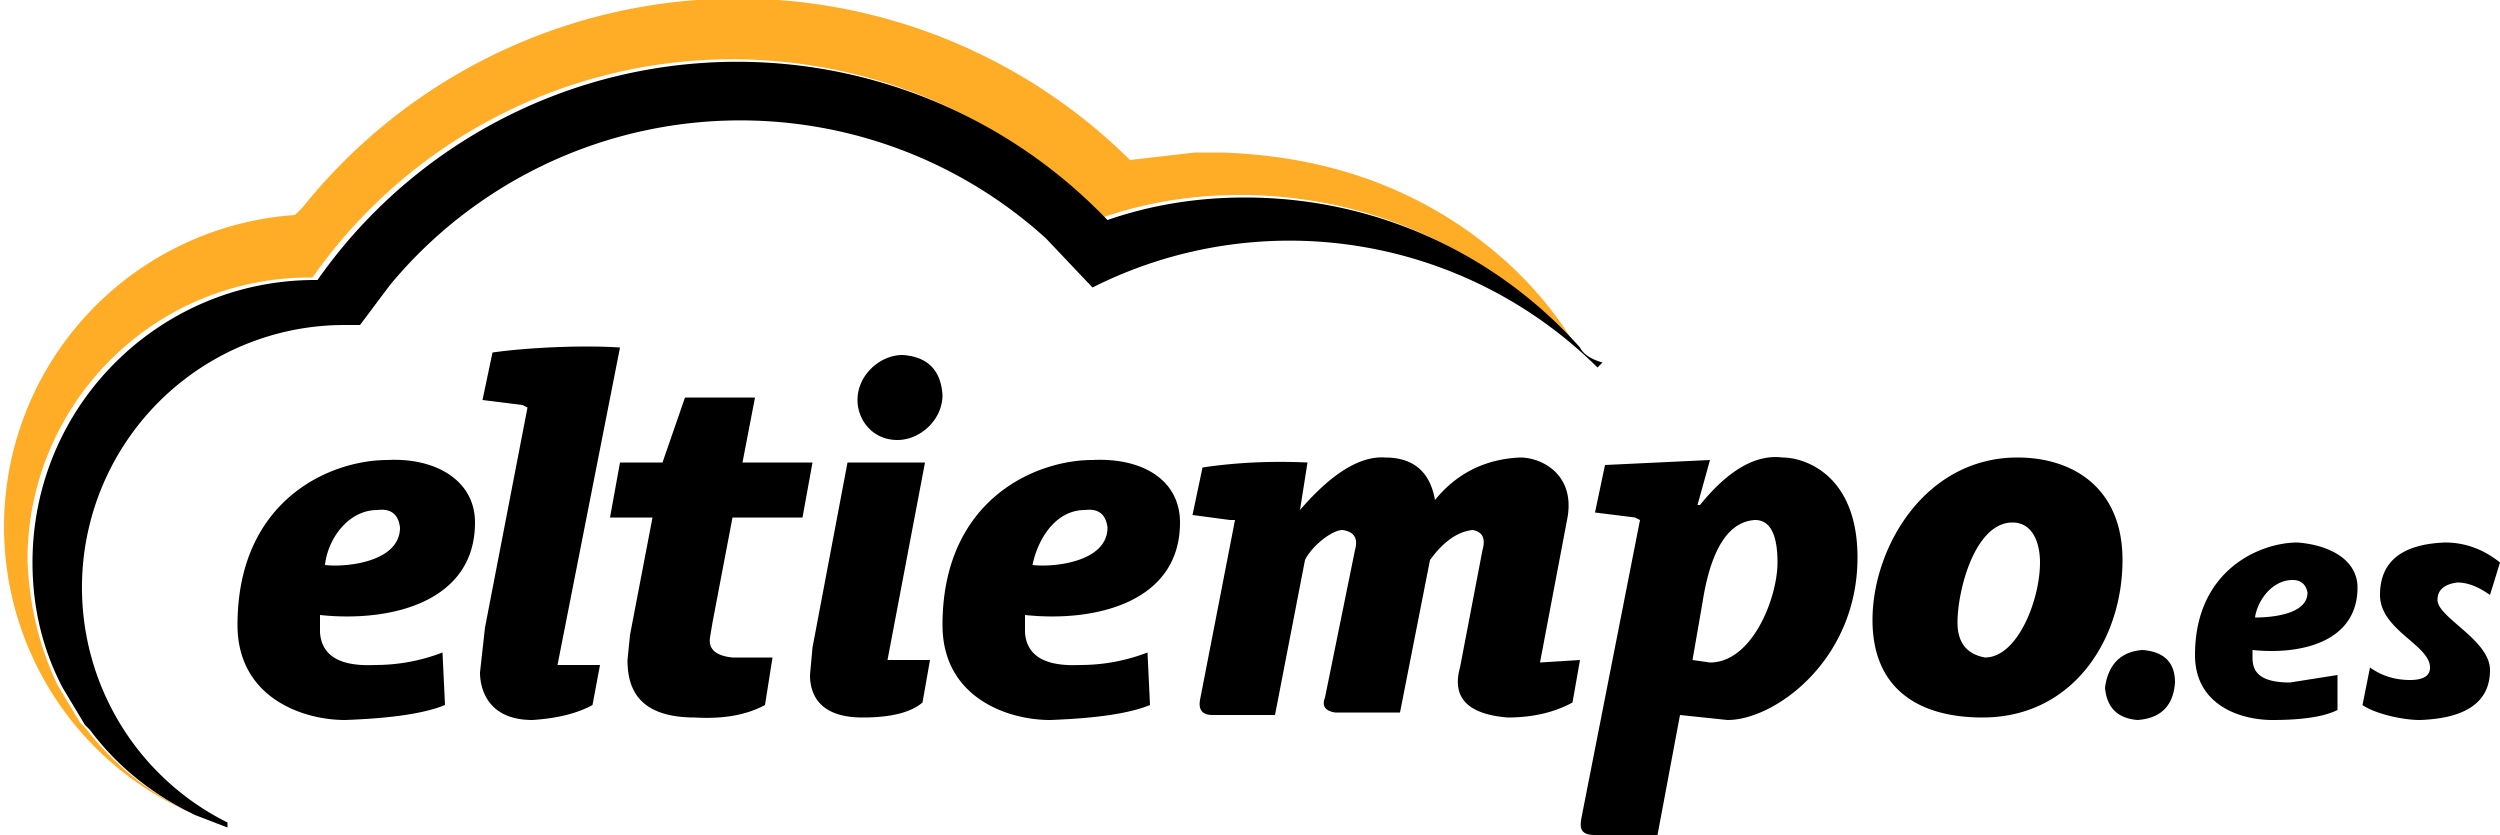 <svg xmlns="http://www.w3.org/2000/svg" viewBox="0 0 1000 334"><path fill="#ffac27" d="M604 106q-47-43-116-45h-10l-26 3a223 223 0 0 0-331 19l-3 3a125 125 0 0 0-42 239q-25-12-42-34l-2-2-9-15q-11-23-12-50c0-62 50-113 113-113h1a205 205 0 0 1 315-25l1 1q26-9 55-9c53 0 101 23 134 60q-10-17-26-32"/><path fill="currentColor" d="m309 263-3 19q-11 6-28 5c-23 0-27-12-27-23l1-10 9-47h-17l4-22h17l9-26h28l-5 26h28l-4 22h-28l-8 42-1 6q-1 7 9 8zm52-121q15 1 16 16c0 10-9 18-18 18-10 0-16-8-16-16 0-10 9-18 18-18m9 43-15 79h17l-3 17q-7 6-24 6c-17 0-21-9-21-17l1-11 14-74zm-122-46-25 127h17l-3 16q-9 5-24 6c-19 0-21-14-21-19l2-18 17-88-2-1-16-2 4-19c14-2 36-3 51-2m-58 70c0 32-34 40-62 37v7q1 14 22 13 14 0 27-5l1 21q-12 5-40 6c-17 0-43-9-43-38 0-50 37-66 60-66 19-1 35 8 35 25m-30 2q-1-8-9-7c-12 0-20 12-21 22 8 1 30-1 30-15m689 13c0 32-20 63-56 63-25 0-44-11-44-39 0-29 21-65 58-65 22 0 42 12 42 41m-33 1c0-8-3-16-11-16-15 0-22 27-22 40q0 12 11 14c13 0 22-23 22-38m41 35q13 1 13 13-1 14-15 15-12-1-13-13 2-14 15-15m86-25c0 22-23 27-42 25v3c0 5 2 10 15 10l19-3v14q-8 4-26 4c-13 0-31-6-31-26 0-34 26-45 41-45 13 1 24 7 24 18m-20 2q-1-5-6-5c-8 0-14 8-15 15 6 0 21-1 21-10m-180-14c0 41-33 65-52 65l-19-2-9 48h-25c-7 0-6-4-5-9l23-117-2-1-16-2 4-19 42-2-5 18h1q17-21 33-19c9 0 30 7 30 40m-32 2q0-17-9-17-16 1-21 33l-4 23 7 1c17 0 27-26 27-40m-95 40 16-1-3 17q-11 6-26 6-24-2-19-20l9-47q2-7-4-8-9 1-17 12l-12 61h-26q-6-1-4-6l12-59q2-7-5-8c-4 0-12 6-15 12l-12 62h-25q-6 0-5-6l14-72h-2l-15-2 4-19q20-3 42-2l-3 19q19-22 34-21 17 0 20 17 13-16 34-17c9 0 22 7 19 24zm359-25c0 7 21 16 21 28q0 19-28 20c-8 0-19-3-23-6l3-15q7 5 16 5 8 0 8-5c0-9-20-15-20-29q0-20 26-21 12 0 22 8l-4 13q-7-5-13-5-8 1-8 7m-503-31c0 32-34 40-62 37v7q1 14 22 13 14 0 27-5l1 21q-12 5-40 6c-17 0-43-9-43-38 0-50 37-66 60-66 20-1 35 8 35 25m-29 2q-1-8-9-7c-12 0-19 12-21 22 8 1 30-1 30-15m189-72q2 4 9 6l-2 2a175 175 0 0 0-202-32l-18-19-1-1a182 182 0 0 0-262 19l-12 16h-6a105 105 0 0 0-47 199v2l-13-5-4-2q-23-12-38-32l-2-2-9-15q-12-23-12-50c0-63 51-113 113-113h1a205 205 0 0 1 315-25l1 1q26-9 55-9c53 0 101 23 134 60"/></svg>